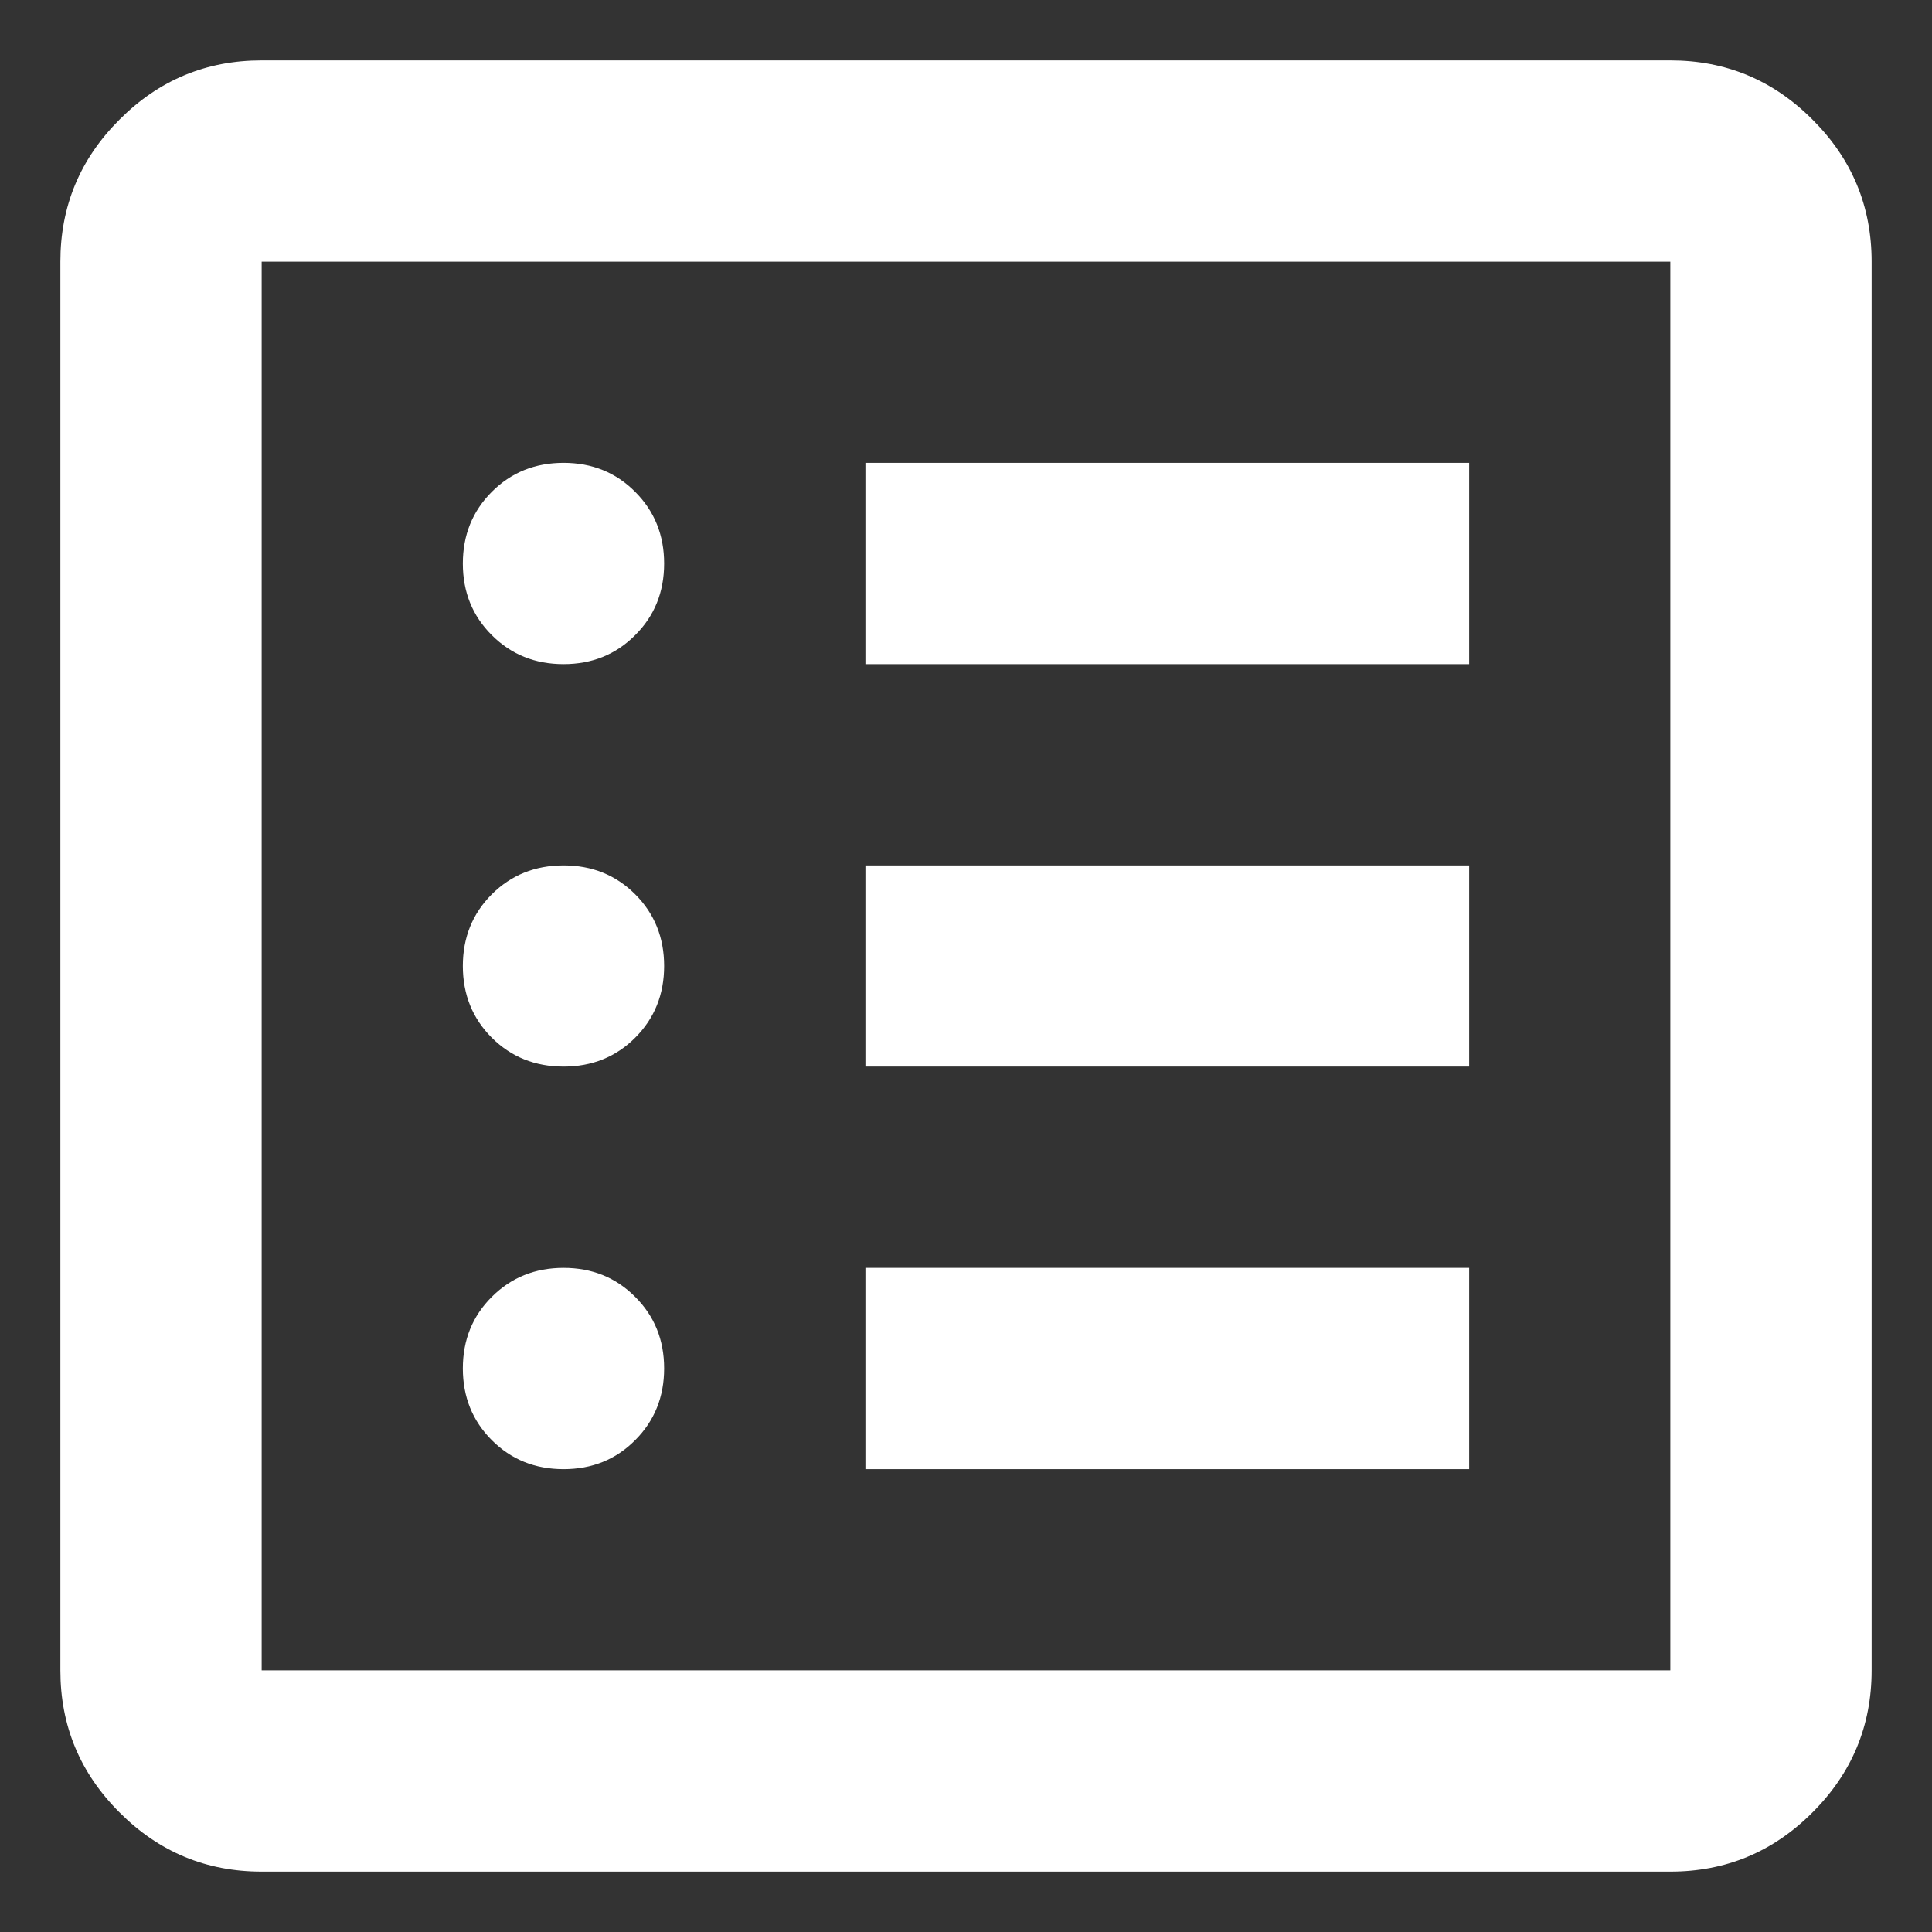 <svg width="16" height="16" viewBox="0 0 16 16" fill="none" xmlns="http://www.w3.org/2000/svg">
<rect x="0" y="0" width="16" height="16" fill="#333333" stroke="none"/>
<path d="M4.667 12.167C4.903 12.167 5.101 12.087 5.26 11.927C5.42 11.767 5.5 11.569 5.5 11.333C5.5 11.097 5.42 10.899 5.26 10.74C5.101 10.58 4.903 10.5 4.667 10.5C4.431 10.5 4.233 10.58 4.073 10.74C3.913 10.899 3.833 11.097 3.833 11.333C3.833 11.569 3.913 11.767 4.073 11.927C4.233 12.087 4.431 12.167 4.667 12.167ZM4.667 8.833C4.903 8.833 5.101 8.753 5.26 8.594C5.42 8.434 5.5 8.236 5.5 8C5.5 7.764 5.42 7.566 5.26 7.406C5.101 7.247 4.903 7.167 4.667 7.167C4.431 7.167 4.233 7.247 4.073 7.406C3.913 7.566 3.833 7.764 3.833 8C3.833 8.236 3.913 8.434 4.073 8.594C4.233 8.753 4.431 8.833 4.667 8.833ZM4.667 5.5C4.903 5.5 5.101 5.42 5.26 5.26C5.42 5.101 5.5 4.903 5.5 4.667C5.5 4.431 5.42 4.233 5.26 4.073C5.101 3.913 4.903 3.833 4.667 3.833C4.431 3.833 4.233 3.913 4.073 4.073C3.913 4.233 3.833 4.431 3.833 4.667C3.833 4.903 3.913 5.101 4.073 5.26C4.233 5.42 4.431 5.5 4.667 5.5ZM7.167 12.167H12.167V10.5H7.167V12.167ZM7.167 8.833H12.167V7.167H7.167V8.833ZM7.167 5.5H12.167V3.833H7.167V5.5ZM2.167 15.5C1.708 15.5 1.316 15.337 0.99 15.01C0.663 14.684 0.5 14.292 0.5 13.833V2.167C0.5 1.708 0.663 1.316 0.99 0.99C1.316 0.663 1.708 0.5 2.167 0.5H13.833C14.292 0.5 14.684 0.663 15.01 0.99C15.337 1.316 15.5 1.708 15.5 2.167V13.833C15.5 14.292 15.337 14.684 15.01 15.01C14.684 15.337 14.292 15.5 13.833 15.5H2.167ZM2.167 13.833H13.833V2.167H2.167V13.833Z" fill="white"/>
</svg>
